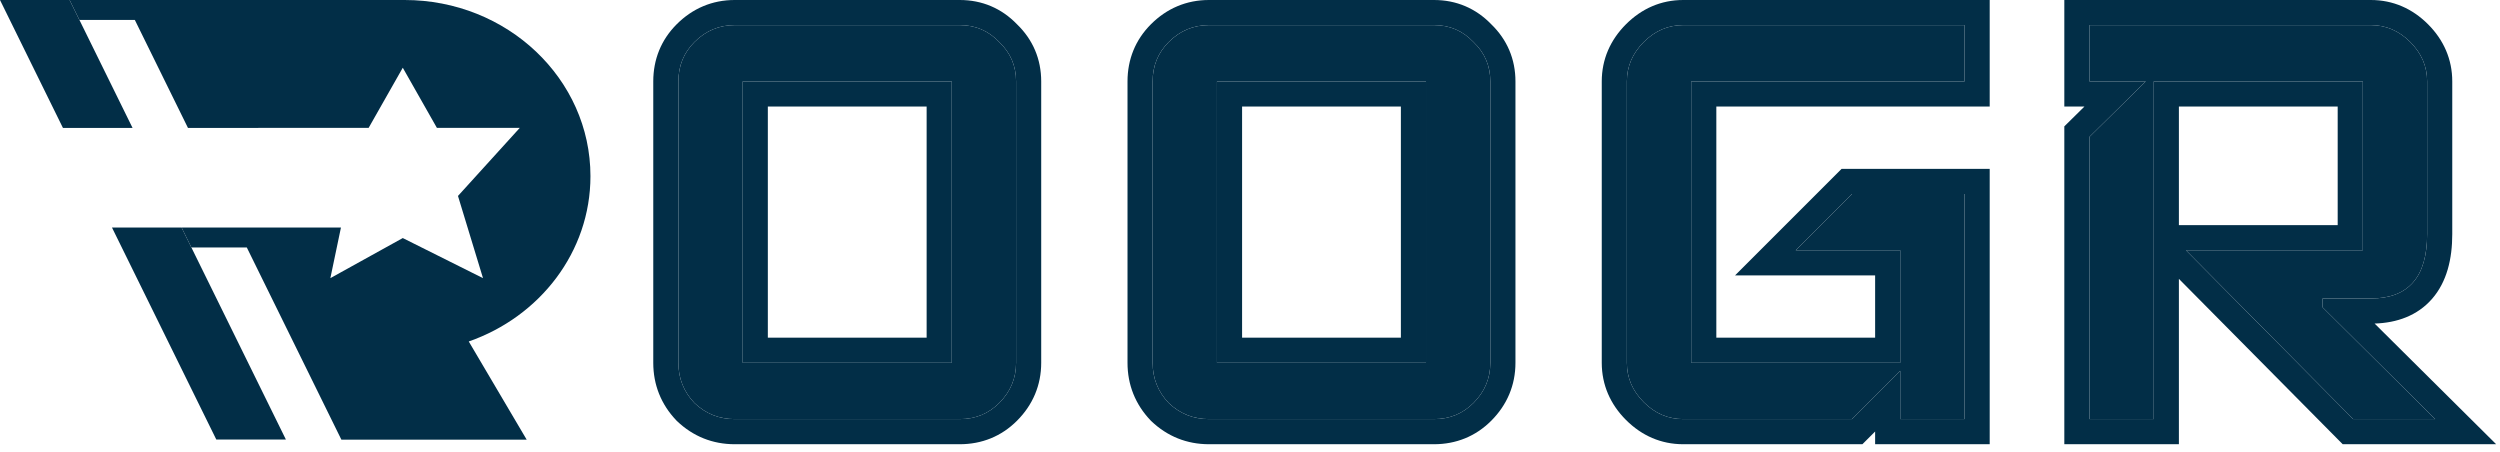 <svg width="199" height="36" viewBox="0 0 199 36" fill="none" xmlns="http://www.w3.org/2000/svg">
<path fill-rule="evenodd" clip-rule="evenodd" d="M8.913 18.111L17.217 34.986H22.757L14.453 18.111H8.913ZM5.01 10.182H10.551L5.54 0H0L5.01 10.182Z" fill="#022E47"/>
<path fill-rule="evenodd" clip-rule="evenodd" d="M5.54 0H32.205C40.376 0 47 6.277 47 14.02C47 20.061 42.967 25.21 37.313 27.181L41.926 35H27.175L19.645 19.697H15.233L14.453 18.111H27.14L26.297 22.14L32.061 18.949L38.447 22.14L36.455 15.598L41.377 10.176H34.776L32.061 5.392L29.345 10.176H20.556L20.563 10.182H14.962L10.732 1.586H6.32L5.54 0Z" fill="#022E47"/>
<path d="M193.84 33.36H187.312L174 19.92H188.08V6.48H171.44V33.36H166.32V10.896L170.8 6.48H166.32V2H188.72C189.915 2 190.96 2.448 191.856 3.344C192.752 4.24 193.2 5.285 193.2 6.48V18.64C193.2 22.053 191.707 23.76 188.72 23.76H184.88V24.464L193.84 33.36Z" fill="#022E47"/>
<path d="M156.38 33.36H151.26V29.52L147.42 33.36H133.98C132.785 33.36 131.74 32.912 130.844 32.016C129.948 31.12 129.5 30.075 129.5 28.88V6.48C129.5 5.285 129.948 4.24 130.844 3.344C131.74 2.448 132.785 2 133.98 2H156.38V6.48H134.62V28.88H151.26V19.92H142.94L147.42 15.44H156.38V33.36Z" fill="#022E47"/>
<path d="M118.63 28.88C118.63 30.117 118.182 31.184 117.286 32.08C116.433 32.933 115.387 33.36 114.15 33.36H96.23C94.993 33.36 93.926 32.933 93.03 32.08C92.177 31.184 91.75 30.117 91.75 28.88V6.48C91.75 5.243 92.177 4.197 93.03 3.344C93.926 2.448 94.993 2 96.23 2H114.15C115.387 2 116.433 2.448 117.286 3.344C118.182 4.197 118.63 5.243 118.63 6.48V28.88ZM113.51 28.88V6.48H96.87V28.88H113.51Z" fill="#022E47"/>
<path d="M80.88 28.88C80.88 30.117 80.432 31.184 79.536 32.08C78.683 32.933 77.637 33.36 76.4 33.36H58.48C57.243 33.36 56.176 32.933 55.28 32.08C54.427 31.184 54 30.117 54 28.88V6.48C54 5.243 54.427 4.197 55.28 3.344C56.176 2.448 57.243 2 58.48 2H76.4C77.637 2 78.683 2.448 79.536 3.344C80.432 4.197 80.88 5.243 80.88 6.48V28.88ZM75.76 28.88V6.48H59.12V28.88H75.76Z" fill="#022E47"/>
<path fill-rule="evenodd" clip-rule="evenodd" d="M198.693 35.36H186.478L173.44 22.197V35.36H164.32V10.059L165.922 8.48H164.32V0H188.72C190.48 0 192.024 0.684 193.27 1.93C194.516 3.176 195.2 4.72 195.2 6.48V18.64C195.2 20.594 194.778 22.433 193.585 23.797C192.413 25.136 190.782 25.699 189.019 25.755L198.693 35.36ZM184.88 24.464V23.76H188.72C191.707 23.76 193.2 22.053 193.2 18.64V6.48C193.2 5.285 192.752 4.24 191.856 3.344C190.96 2.448 189.915 2 188.72 2H166.32V6.48H170.8L166.32 10.896V33.36H171.44V6.48H188.08V19.92H174L187.312 33.36H193.84L184.88 24.464ZM186.08 17.92V8.48H173.44V17.92H186.08Z" fill="#022E47"/>
<path fill-rule="evenodd" clip-rule="evenodd" d="M158.38 35.36H149.26V34.348L148.248 35.36H133.98C132.22 35.36 130.676 34.676 129.43 33.43C128.184 32.184 127.5 30.64 127.5 28.88V6.48C127.5 4.72 128.184 3.176 129.43 1.93C130.676 0.684 132.22 0 133.98 0H158.38V8.48H136.62V26.88H149.26V21.92H138.112L146.592 13.44H158.38V35.36ZM151.26 19.92V28.88H134.62V6.48H156.38V2H133.98C132.785 2 131.74 2.448 130.844 3.344C129.948 4.24 129.5 5.285 129.5 6.48V28.88C129.5 30.075 129.948 31.12 130.844 32.016C131.74 32.912 132.785 33.36 133.98 33.36H147.42L151.26 29.52V33.36H156.38V15.44H147.42L142.94 19.92H151.26Z" fill="#022E47"/>
<path fill-rule="evenodd" clip-rule="evenodd" d="M91.615 33.495L91.582 33.459C90.374 32.191 89.75 30.631 89.75 28.88V6.48C89.75 4.727 90.377 3.169 91.616 1.93C92.877 0.669 94.448 0 96.23 0H114.15C115.918 0 117.475 0.66 118.701 1.929C119.97 3.155 120.63 4.712 120.63 6.48V28.88C120.63 30.662 119.961 32.233 118.7 33.494C117.461 34.733 115.903 35.36 114.15 35.36H96.23C94.479 35.36 92.919 34.736 91.651 33.528L91.615 33.495ZM117.286 3.344C116.433 2.448 115.387 2 114.15 2H96.23C94.993 2 93.926 2.448 93.03 3.344C92.177 4.197 91.75 5.243 91.75 6.48V28.88C91.75 30.117 92.177 31.184 93.03 32.08C93.926 32.933 94.993 33.36 96.23 33.36H114.15C115.387 33.36 116.433 32.933 117.286 32.08C118.182 31.184 118.63 30.117 118.63 28.88V6.48C118.63 5.243 118.182 4.197 117.286 3.344ZM113.51 6.48V28.88H96.87V6.48H113.51ZM98.87 8.48V26.88H111.51V8.48H98.87Z" fill="#022E47"/>
<path fill-rule="evenodd" clip-rule="evenodd" d="M53.865 33.495L53.832 33.459C52.624 32.191 52 30.631 52 28.88V6.48C52 4.727 52.627 3.169 53.866 1.93C55.127 0.669 56.698 0 58.48 0H76.4C78.168 0 79.725 0.66 80.951 1.93C82.22 3.155 82.88 4.712 82.88 6.48V28.88C82.88 30.662 82.211 32.233 80.95 33.494C79.711 34.733 78.153 35.36 76.4 35.36H58.48C56.729 35.36 55.169 34.736 53.901 33.528L53.865 33.495ZM79.536 3.344C78.683 2.448 77.637 2 76.4 2H58.48C57.243 2 56.176 2.448 55.28 3.344C54.427 4.197 54 5.243 54 6.48V28.88C54 30.117 54.427 31.184 55.28 32.08C56.176 32.933 57.243 33.36 58.48 33.36H76.4C77.637 33.36 78.683 32.933 79.536 32.08C80.432 31.184 80.88 30.117 80.88 28.88V6.48C80.88 5.243 80.432 4.197 79.536 3.344ZM75.76 6.48V28.88H59.12V6.48H75.76ZM61.12 8.48V26.88H73.76V8.48H61.12Z" fill="#022E47"/>
</svg>
